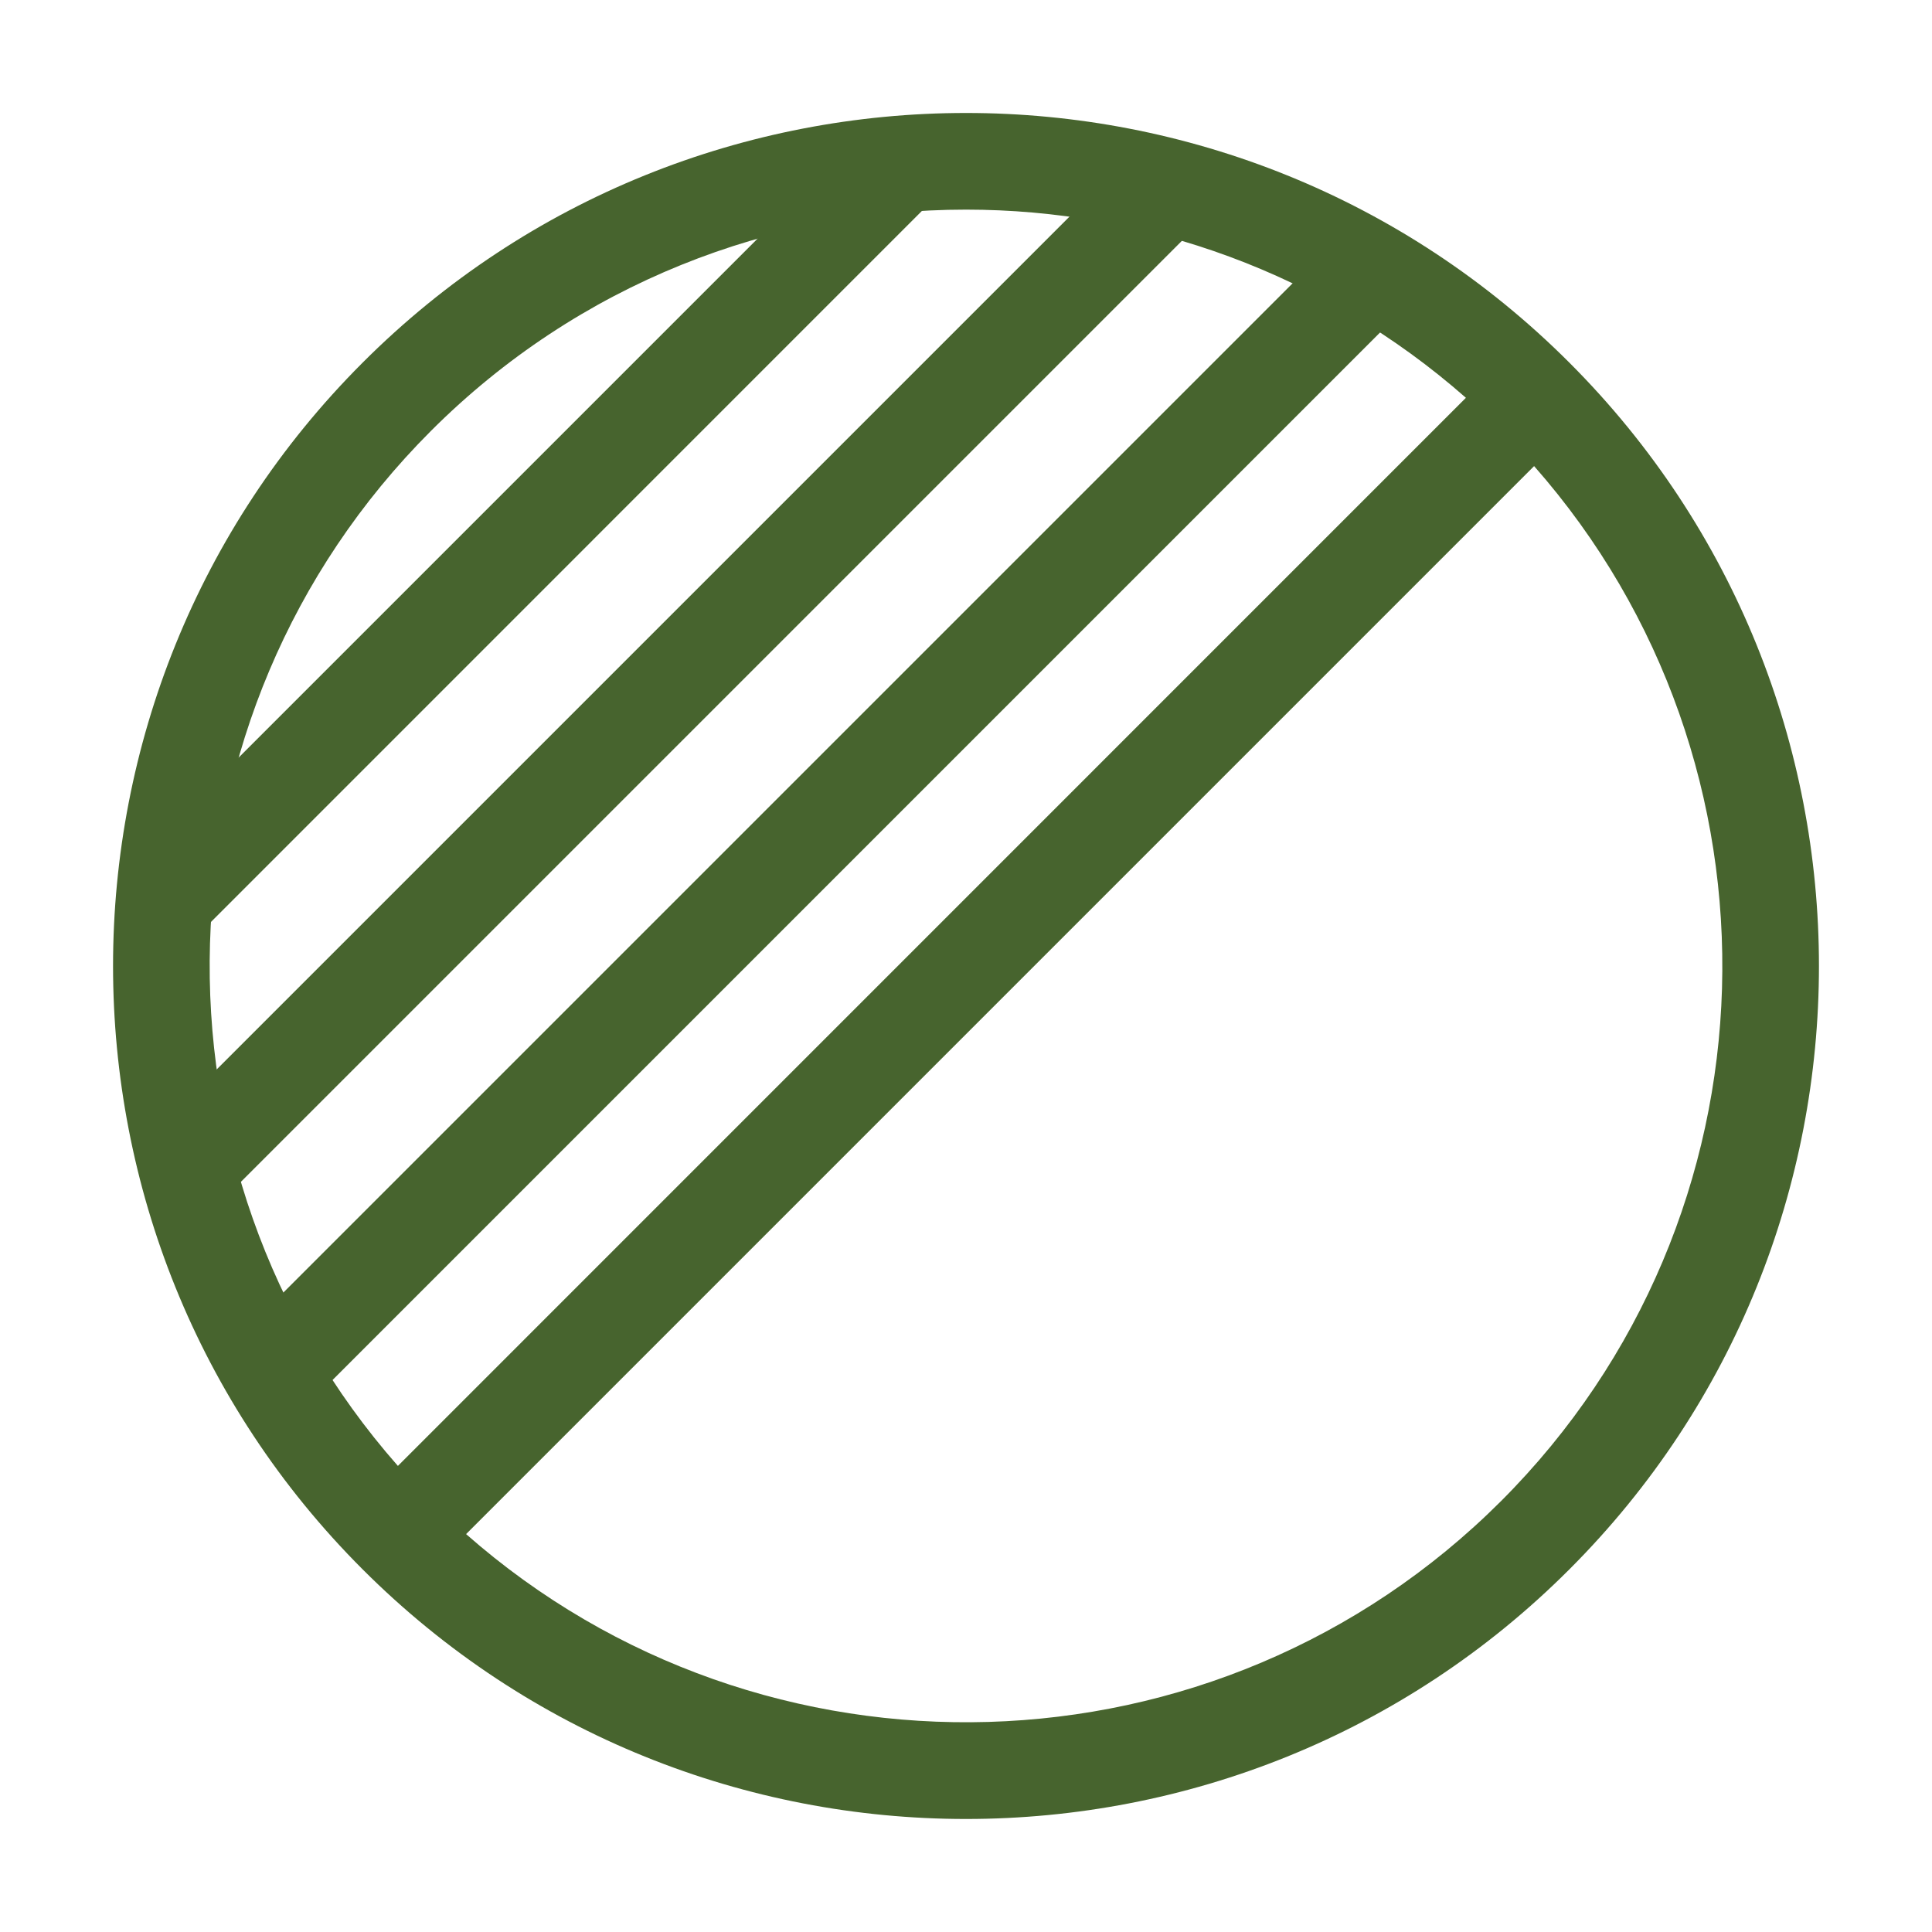 <svg width="20" height="20" viewBox="0 0 20 20" fill="none" xmlns="http://www.w3.org/2000/svg">
<path d="M16.246 3.754C12.802 0.308 7.198 0.308 3.754 3.754C0.309 7.198 0.309 12.802 3.754 16.246C5.476 17.968 7.737 18.83 10 18.83C12.262 18.83 14.524 17.969 16.246 16.246C19.691 12.802 19.691 7.198 16.246 3.754ZM4.461 4.461C5.988 2.934 7.994 2.17 10 2.17C11.85 2.17 13.7 2.82 15.175 4.118L4.119 15.175C1.412 12.101 1.525 7.397 4.461 4.461ZM15.539 15.539C12.602 18.474 7.898 18.587 4.825 15.881L15.881 4.825C18.588 7.899 18.475 12.603 15.539 15.539Z" fill="#47642E"/>
<path d="M3 14.021L14.021 3" stroke="#47642E"/>
<path d="M2 12.021L12.021 2" stroke="#47642E"/>
<path d="M1.646 8.667L1.293 9.021L2 9.728L2.354 9.374L1.646 8.667ZM9.652 2.075C9.848 1.88 9.848 1.564 9.652 1.368C9.457 1.173 9.141 1.173 8.945 1.368L9.652 2.075ZM2.354 9.374L9.652 2.075L8.945 1.368L1.646 8.667L2.354 9.374Z" fill="#47642E"/>
</svg>
